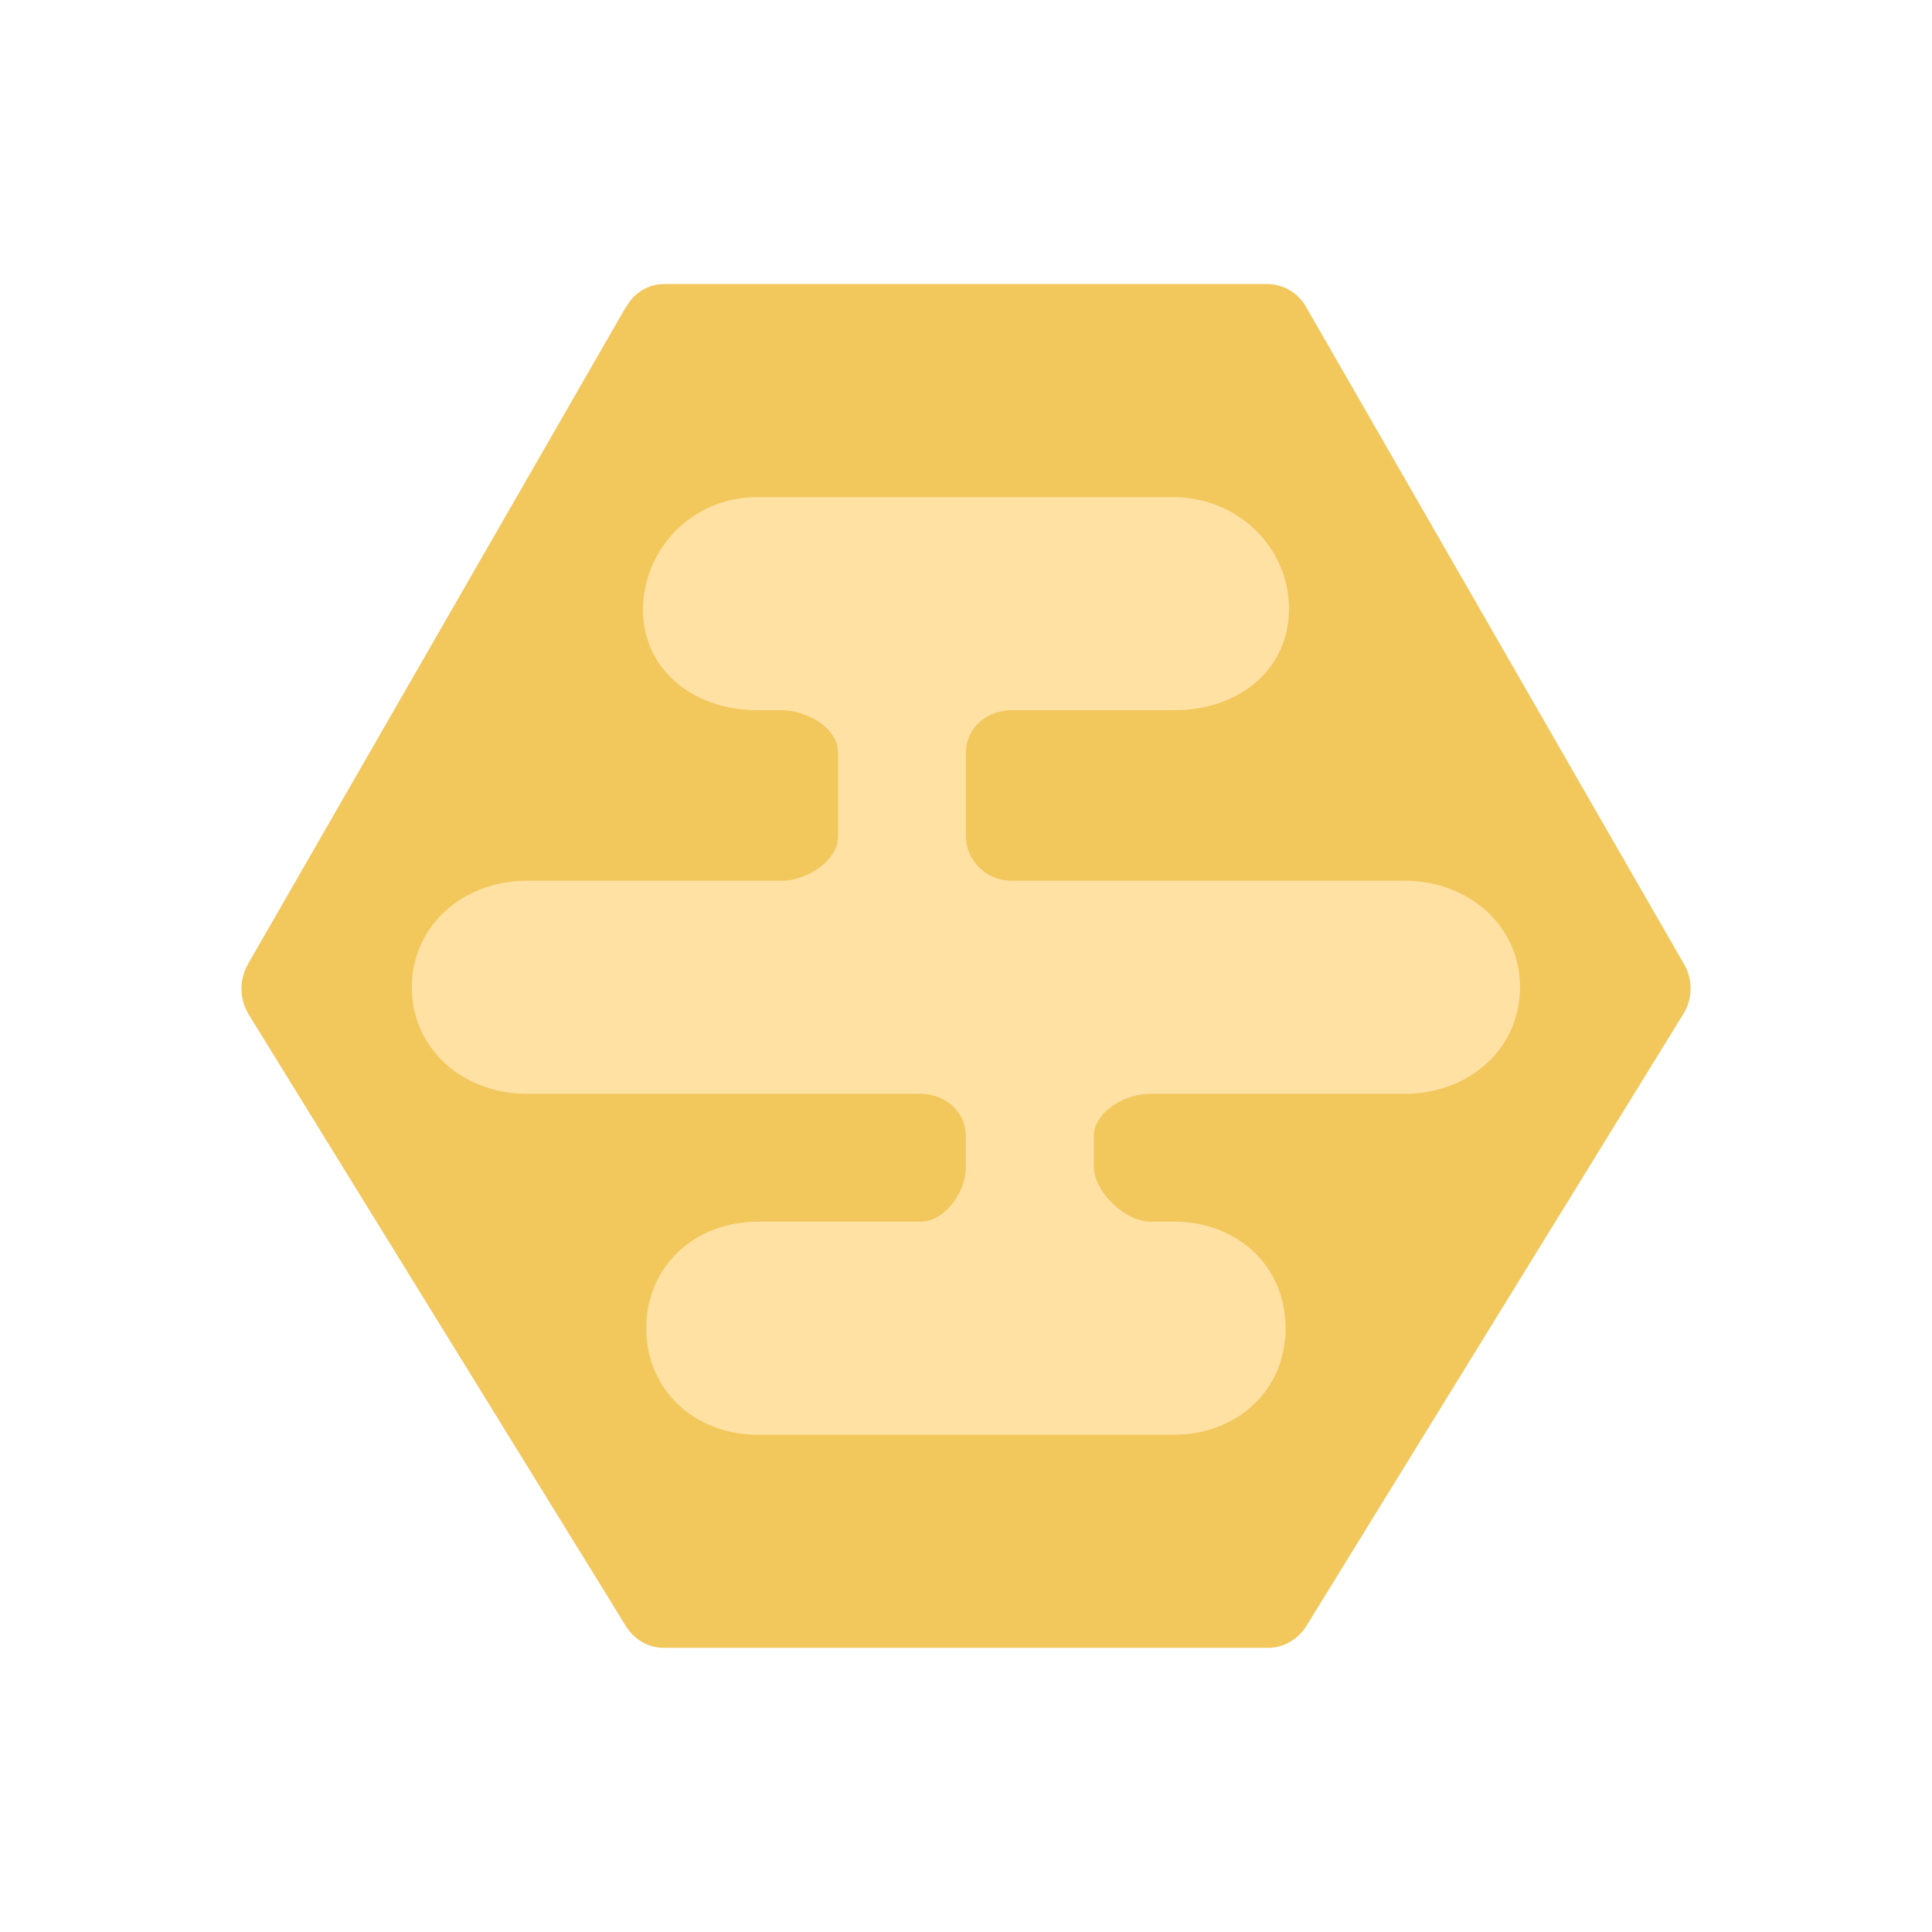 <svg xmlns="http://www.w3.org/2000/svg" xmlns:xlink="http://www.w3.org/1999/xlink" width="24" height="24" viewBox="0 0 24 24"><g fill="none"><path fill="#F2C75C" d="M7.774 3.815L3.078 11.98a.62.62 0 0 0 .01.62l4.687 7.6c.106.17.28.27.471.27h7.508c.19 0 .37-.106.47-.265l4.686-7.608a.6.6 0 0 0 .01-.619l-4.695-8.164a.56.56 0 0 0-.482-.286H8.256a.54.54 0 0 0-.477.286z"/><path fill="#FFE1A4" d="M7.986 7.563a1.41 1.41 0 0 1 1.43-1.387h5.162c.794 0 1.434.62 1.434 1.387c0 .768-.635 1.26-1.429 1.26h-2.012c-.317 0-.572.222-.572.53v1.032c0 .307.255.556.572.556h4.876c.794 0 1.435.556 1.435 1.323c0 .768-.64 1.324-1.43 1.324h-3.16c-.318 0-.704.222-.704.53v.375c0 .307.386.683.704.683h.291c.794 0 1.387.556 1.387 1.324c0 .767-.598 1.323-1.392 1.323H9.42c-.794 0-1.392-.556-1.392-1.323c0-.768.598-1.324 1.392-1.324h2.007c.317 0 .571-.37.571-.683v-.376c0-.307-.254-.53-.571-.53H6.546c-.794 0-1.43-.555-1.43-1.323s.642-1.323 1.43-1.323h3.161c.318 0 .704-.249.704-.556V9.352c0-.307-.386-.529-.704-.529h-.291c-.794 0-1.43-.492-1.43-1.26"/></g></svg>